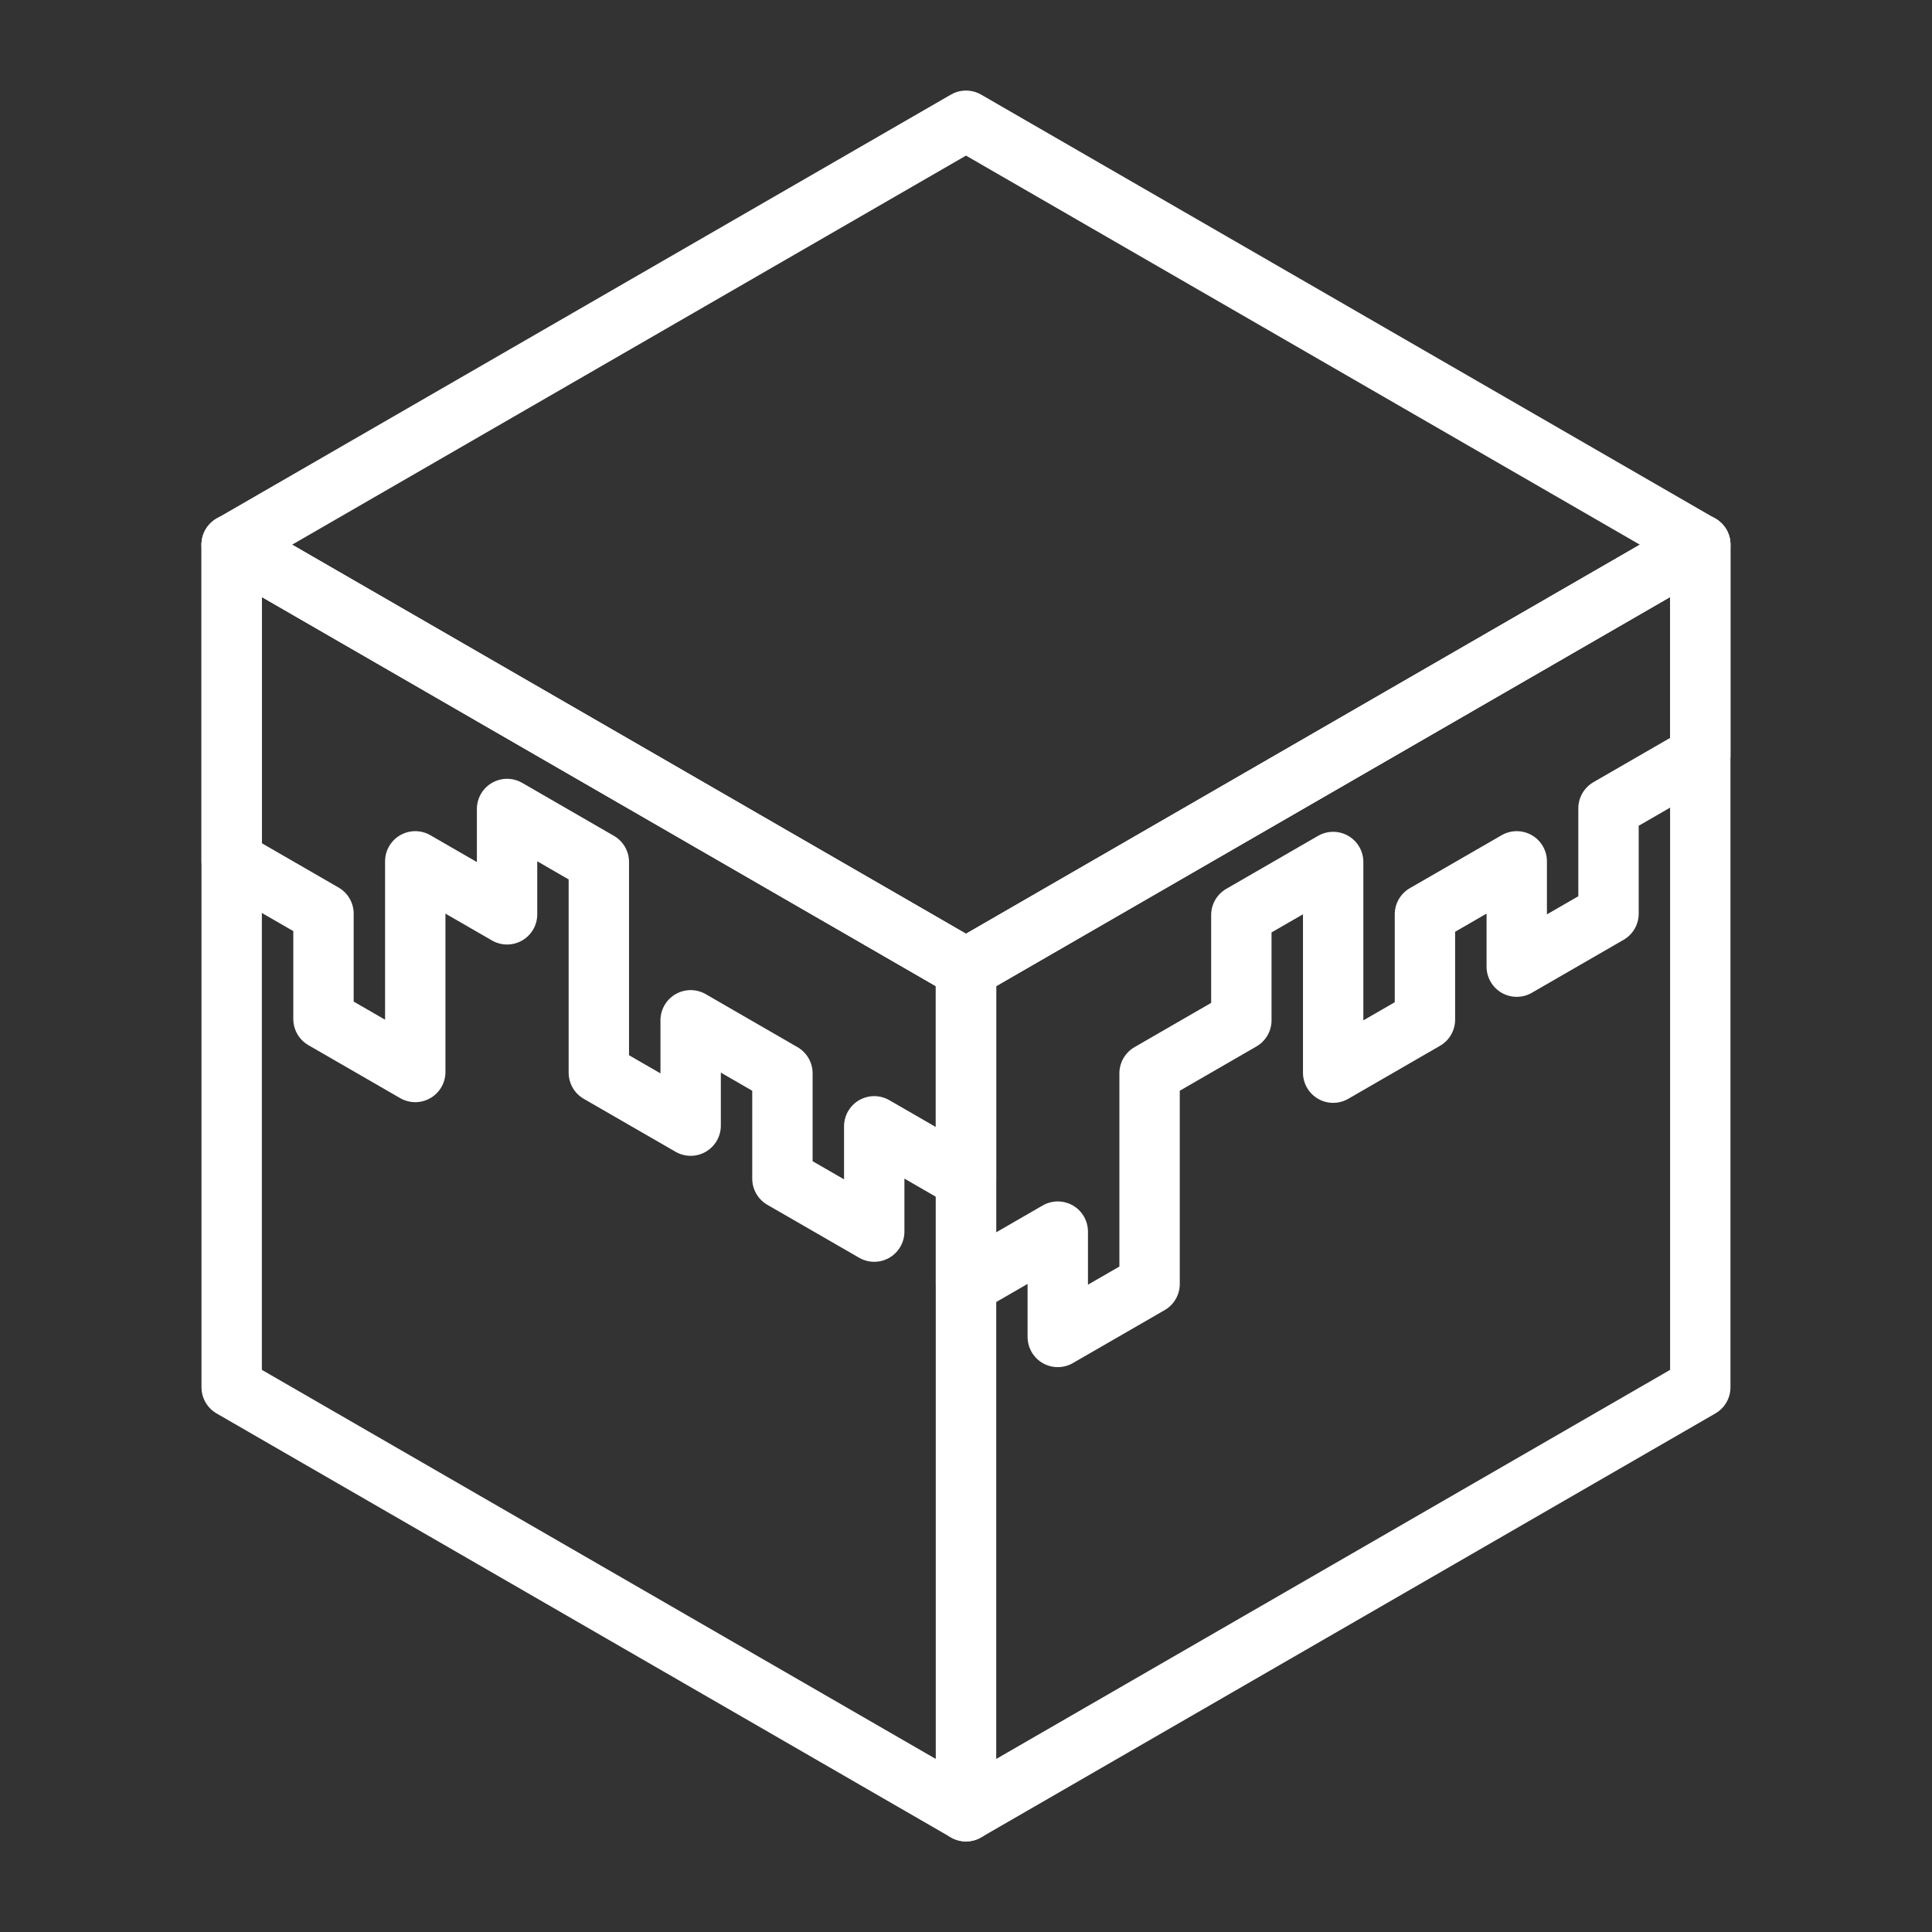 <ns0:svg xmlns:ns0="http://www.w3.org/2000/svg" id="b" viewBox="0 0 48 48" style="stroke-width:1.5px"><ns0:rect x="0" y="0" width="48" height="48" fill="#333333" stroke="none"/><ns0:defs style="stroke-width:1.5px"><ns0:style style="stroke-width:1.5px">.c{fill:none;stroke:#fff;stroke-linecap:round;stroke-linejoin:round;}</ns0:style></ns0:defs><ns0:polygon class="c" points="24 45 5.756 34.467 5.756 13.533 24 24.066 24 45" style="stroke-width:1.5px" /><ns0:polygon class="c" points="21.72 22.749 19.439 21.433 17.159 20.116 14.878 18.799 12.598 17.483 10.317 16.166 8.037 14.85 5.756 13.533 5.756 21.383 8.037 22.7 8.037 25.317 10.317 26.633 10.317 21.4 12.598 22.716 12.598 20.099 14.878 21.416 14.878 26.65 17.159 27.966 17.159 25.349 19.439 26.666 19.439 29.283 21.72 30.599 21.72 27.983 24 29.299 24 24.066 21.72 22.749" style="stroke-width:1.5px" /><ns0:polygon class="c" points="24 24.066 5.756 13.533 24 3 42.243 13.533 24 24.066" style="stroke-width:1.5px" /><ns0:polygon class="c" points="42.243 34.467 24 45 24 24.066 42.243 13.533 42.243 34.467" style="stroke-width:1.5px" /><ns0:polygon class="c" points="39.963 14.85 37.683 16.166 35.402 17.483 33.122 18.799 30.841 20.116 28.561 21.433 26.28 22.749 24 24.066 24 31.916 26.28 30.599 26.28 33.216 28.561 31.9 28.561 26.666 30.841 25.349 30.841 22.733 33.122 21.416 33.122 26.65 35.402 25.333 35.402 22.716 37.683 21.4 37.683 24.016 39.963 22.7 39.963 20.083 42.243 18.766 42.243 13.533 39.963 14.85" style="stroke-width:1.5px" /></ns0:svg>